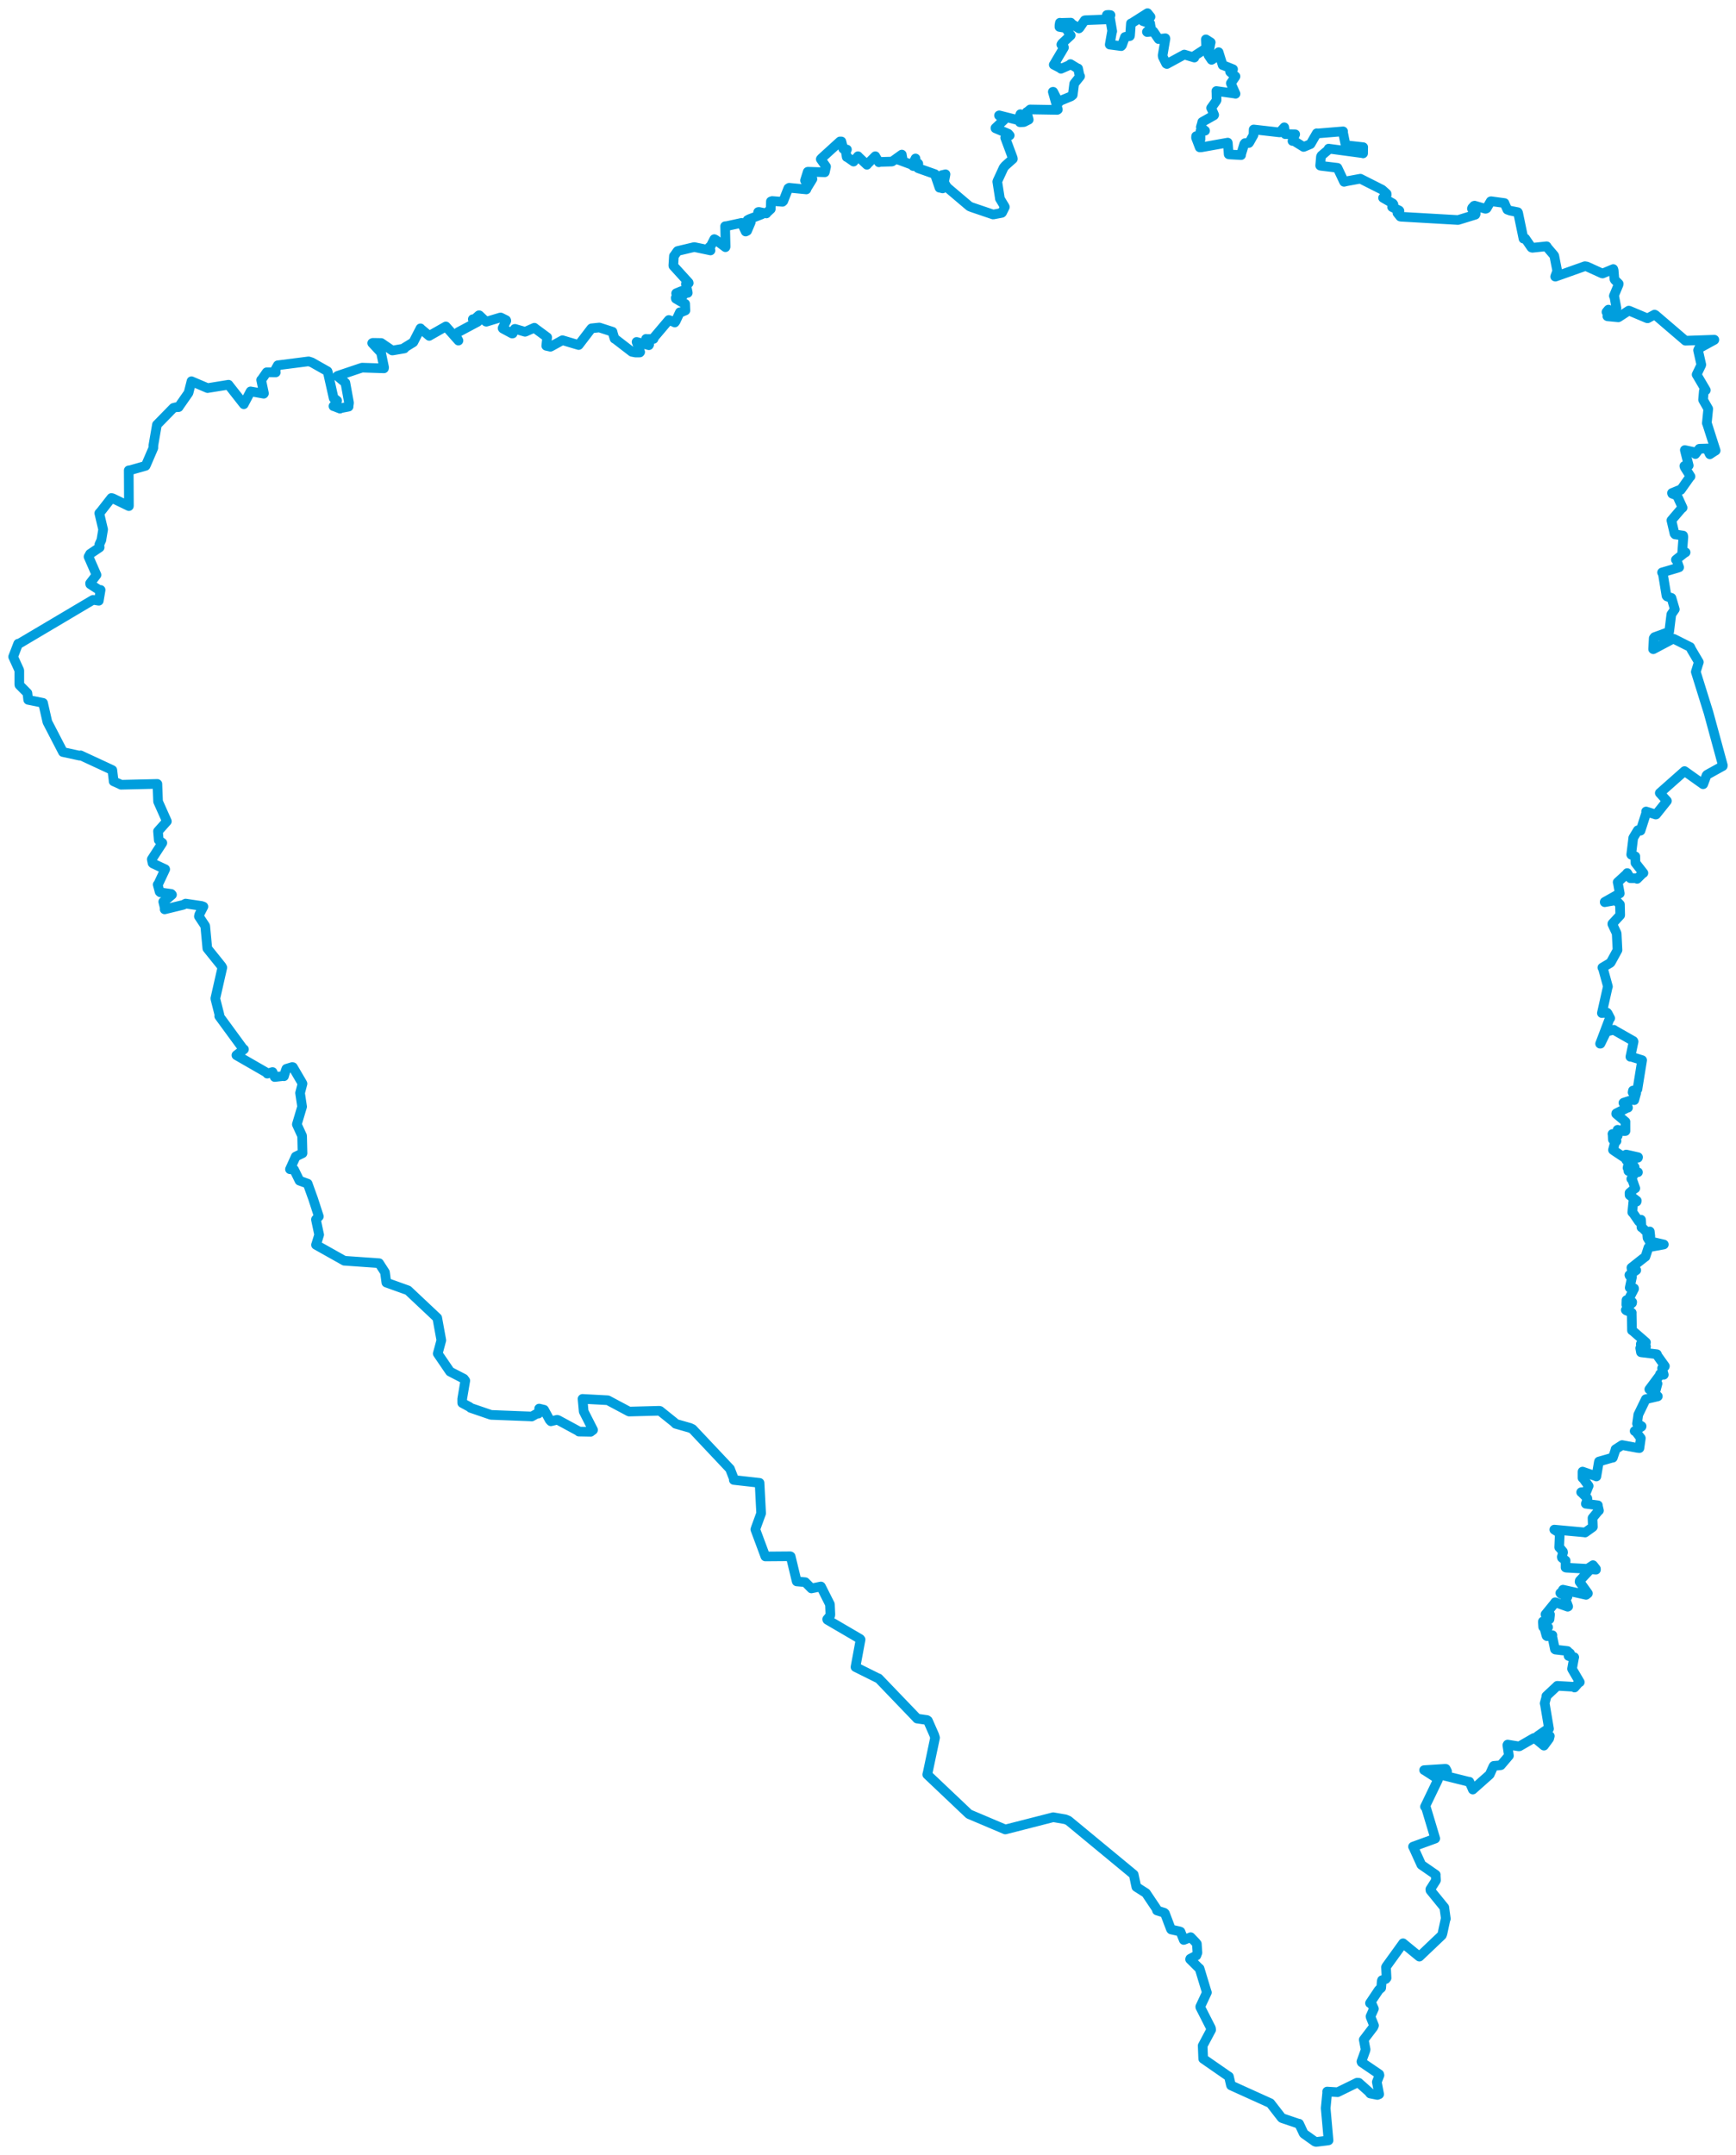 <svg viewBox="0 0 1064.569 1320.965" width="1064.569" height="1320.965" xmlns="http://www.w3.org/2000/svg">
  <title>Plzeňský kraj, Jihozápad, Česko</title>
  <desc>Geojson of Plzeňský kraj, Jihozápad, Česko</desc>
  <polygon points="8.053,402.588 11.754,410.709 11.843,410.985 11.839,419.604 11.909,419.881 16.806,424.83 16.823,424.854 17.282,428.948 17.304,428.999 26.369,430.83 26.398,430.85 29,442.292 29.077,442.585 38.599,460.954 38.598,460.974 48.833,463.192 49.431,462.994 68.425,471.8 68.887,472.038 69.661,478.453 69.674,478.924 73.297,480.539 74.227,481.015 96.444,480.495 96.514,480.535 96.936,491.289 96.945,491.336 102.307,503.355 102.33,503.443 96.908,509.499 96.886,509.523 97.348,514.968 97.348,514.976 99.562,516.645 99.556,516.674 93.078,526.666 93.063,526.705 93.53,529.011 93.818,529.301 101.293,532.793 101.306,532.825 96.916,542.165 96.704,542.211 97.877,546.591 98.365,546.999 105.001,547.915 105.469,548.428 100.536,552.637 100.101,552.731 101.014,556.342 100.968,557.401 112.369,554.623 113.843,553.85 123.573,555.294 124.735,555.707 122.192,560.638 121.968,561.692 125.814,567.51 125.853,567.612 127.126,581.164 127.165,581.379 135.843,592.166 136.34,593.083 132.065,611.917 132.048,612.13 134.541,621.964 134.425,622.862 148.956,642.713 149.619,643.178 144.974,646.775 144.977,646.821 163.658,657.566 163.901,658.094 167.09,657.099 167.134,657.105 168.384,659.865 168.445,660.164 173.889,659.542 174.143,659.692 175.182,656.258 175.605,655.136 179.165,654.043 179.615,654.108 185.08,663.429 185.504,664.224 184.024,669.913 184.006,669.942 185.253,678.277 185.273,678.293 182.042,689.146 182.034,689.209 185.241,696.204 185.26,696.262 185.512,706.843 185.517,706.886 181.434,708.864 181.355,708.896 177.824,716.687 177.823,716.711 180.319,716.907 180.334,716.919 183.654,723.689 183.687,723.718 188.622,725.497 188.673,725.526 191.424,733.193 191.914,734.511 195.414,745.27 195.539,745.634 193.75,747.48 193.736,747.516 195.692,756.745 195.727,756.811 193.801,763.041 193.773,763.036 210.753,772.57 211.118,772.78 231.705,774.22 232.477,774.277 235.544,779.03 236.072,779.849 236.808,785.298 236.926,786.173 249.771,790.775 250.199,790.937 266.327,806.106 268.132,807.804 270.443,820.459 270.632,821.531 269.239,826.727 268.427,829.686 274.518,838.606 275.967,840.719 284.462,845.114 285.33,846.274 283.43,857.488 283.449,859.965 288.094,862.471 288.604,862.976 300.522,867.066 301.206,867.265 325.005,868.186 326.073,868.267 329.124,866.55 330.189,866.464 330.719,863.632 330.625,863.395 333.636,864.115 333.668,864.142 337.088,870.392 337.834,871.184 341.618,870.273 342.175,870.404 354.486,877.071 354.963,877.49 362.164,877.622 362.196,877.632 363.663,876.539 363.666,876.432 358.038,865.375 357.932,865.162 357.226,857.464 357.218,857.452 372.59,858.284 372.787,858.319 385.566,865.124 385.844,865.232 404.297,864.741 404.751,864.841 413.478,871.845 414.327,872.723 423.127,875.226 424.661,875.941 447.589,900.261 447.639,900.29 450.217,906.888 449.981,907.154 465.374,908.885 465.791,908.935 466.735,927.295 466.741,927.627 463.637,936.144 463.188,937.478 468.672,952.217 469.338,954.033 484.625,953.916 484.875,954.037 488.564,969.322 488.578,969.344 493.777,969.805 493.822,969.814 497.55,973.588 497.58,973.635 503.401,972.44 503.439,972.464 508.934,983.367 508.949,983.407 509.211,989.551 509.135,990.269 507.229,992.557 507.37,992.861 527.434,1004.584 527.734,1004.973 524.618,1021.775 524.61,1021.835 538.237,1028.609 538.782,1028.789 561.423,1052.36 562.375,1053.411 568.414,1054.279 569.036,1054.709 572.926,1063.559 573.407,1065.17 568.893,1086.598 568.597,1087.689 593.937,1111.693 594.256,1111.978 616.461,1121.383 616.486,1121.394 644.82,1114.148 645.863,1113.87 653.271,1115.149 655.169,1115.922 695.219,1149.004 695.219,1149.004 696.837,1156.59 696.843,1156.604 702.737,1160.368 702.747,1160.373 709.303,1170.149 709.5,1171.046 713.934,1172.429 714.376,1172.832 718.003,1182.397 718.21,1182.693 723.331,1183.843 723.91,1184.058 725.738,1188.652 725.919,1189.1 730.049,1187.479 730.166,1187.406 733.161,1190.517 733.949,1191.497 734.309,1196.907 733.648,1198.658 729.908,1200.62 729.8,1200.955 735.274,1206.379 735.616,1206.598 739.953,1220.91 740.109,1221.282 736.044,1229.989 736.072,1230.357 742.581,1243.152 742.718,1244.181 737.694,1253.605 737.515,1253.927 737.794,1260.947 737.847,1261.935 752.942,1272.399 753.622,1272.826 754.813,1277.939 754.931,1278.279 778.557,1288.972 779.013,1289.173 785.951,1298.12 786.205,1298.31 796.328,1301.743 796.644,1301.721 799.374,1307.57 799.619,1307.903 806.395,1312.71 807.113,1312.913 813.46,1312.14 814.707,1311.941 813.08,1293.698 812.949,1292.232 813.887,1282.613 813.83,1282.027 819.761,1282.397 820.251,1282.438 832.161,1276.613 833.247,1276.65 839.367,1282.102 840.258,1283.235 844.647,1284.112 845.746,1283.67 844.51,1277.169 844.304,1276.181 845.935,1272.029 845.784,1271.412 835.049,1264.112 834.872,1263.636 837.309,1256.843 837.437,1256.205 836.416,1250.888 836.285,1250.267 842.194,1242.518 842.603,1241.536 840.603,1236.611 840.429,1235.985 842.356,1231.658 842.532,1231.285 841.196,1228.31 840.118,1227.83 845.553,1219.701 846.995,1218.482 847.312,1214.393 847.515,1213.766 849.798,1213.056 850.29,1212.412 849.942,1205.787 850.166,1205.326 860.364,1191.208 860.392,1191.135 870.045,1199.046 870.419,1199.327 884.19,1186.228 884.555,1185.218 886.493,1176.231 886.647,1176.139 885.761,1169.754 885.706,1169.185 877.21,1158.743 877.115,1158.044 880.458,1152.807 880.589,1152.498 880.395,1149.393 880.448,1149.143 871.697,1143.095 871.609,1143.021 866.716,1132.236 866.504,1131.922 880.113,1126.961 880.145,1126.916 874.339,1107.517 873.853,1107.425 881.814,1090.876 881.822,1090.418 873.496,1085.046 873.318,1085.003 886.052,1084.206 886.609,1084.224 887.397,1085.785 887.34,1086.003 884.937,1087.958 884.974,1088.21 900.446,1092.074 901.063,1092.119 902.898,1096.213 903.164,1096.903 913.295,1087.917 913.555,1087.653 915.807,1082.661 916.028,1082.392 919.836,1082.076 920.387,1081.965 925.108,1076.412 925.33,1076.18 924.351,1069.72 924.539,1069.333 931.26,1070.431 931.786,1070.4 940.483,1065.386 941.006,1065.203 946.771,1069.981 946.792,1070.005 949.97,1065.705 950.391,1064.109 943.288,1064.081 943.013,1064.065 949.193,1059.726 949.906,1059.657 947.362,1044.5 947.223,1044.106 948.361,1039.913 948.276,1039.616 954.783,1033.534 954.951,1033.339 965.242,1033.931 965.552,1034.37 968.129,1031.407 968.784,1031.09 964.175,1023.232 964.027,1022.916 965.28,1016.063 965.376,1015.808 962.268,1015.173 961.908,1015.04 962.61,1013.744 962.837,1013.434 961.274,1012.221 961.213,1011.991 953.847,1011.139 953.542,1010.934 951.805,1002.655 951.998,1002.317 948.701,1002.924 948.367,1002.672 947.117,998.128 947.029,997.884 949.215,997.702 949.371,997.402 947.164,997.171 946.334,997.289 946.138,994.498 946.159,993.887 950.03,992.538 950.208,992.529 950.53,989.608 950.194,989.122 947.882,989.621 947.726,989.561 953.274,982.755 953.691,982.111 961.365,984.862 961.652,984.709 960.065,980.396 960.051,980.244 961.221,978.739 961.018,978.27 957.133,976.862 956.838,976.447 958.87,977.199 958.899,977.22 958.228,974.806 958.476,974.413 972.631,977.584 973.757,976.677 968.654,969.565 968.756,968.898 974.934,962.254 975.025,961.898 978.689,962.161 978.674,961.647 977.047,959.562 976.882,959.375 974.011,961.262 974.082,961.661 960.381,960.916 960.059,960.798 960.077,956.918 960.1,956.578 957.845,954.837 957.74,954.296 958.537,951.596 958.444,951.087 956.265,948.466 956.131,948.417 956.5,939.965 956.576,939.803 953.145,937.624 953.14,937.582 971.466,939.263 972.023,939.376 976.69,936.035 976.796,935.912 976.581,930.655 976.585,930.474 980.223,926.072 980.539,925.903 979.832,922.903 979.883,922.682 972.544,921.729 972.481,921.734 973.485,918.843 973.388,918.352 969.916,914.861 969.614,914.674 972.289,914.541 972.686,914.598 974.055,911.146 974.223,910.816 970.839,906.169 970.466,905.932 970.453,902.072 970.469,902.022 978.8,904.906 978.933,905.03 980.445,896.216 980.547,895.839 988.759,893.488 989.044,893.501 990.722,888.521 990.692,888.338 994.401,885.941 994.733,885.754 1004.14,887.51 1005.353,887.637 1006.191,881.742 1006.213,881.529 1002.994,877.334 1002.409,877.179 1006.628,874.447 1006.703,874.199 1004.258,872.684 1003.868,872.656 1004.616,867.393 1004.61,867.219 1009.168,857.815 1009.269,857.628 1016.541,855.939 1016.637,855.868 1014.939,854.293 1014.84,854.157 1016.399,848.249 1016.443,848.131 1014.24,852.449 1014.156,852.908 1012.021,851.626 1011.409,851.597 1017.808,843.005 1017.993,842.263 1020.039,842.662 1020.28,842.657 1019.229,838.907 1019.236,838.671 1020.871,837.621 1020.962,837.384 1015.933,830.346 1016.082,830.081 1006.667,828.949 1006.289,828.872 1005.833,826.35 1005.901,826.255 1009.381,825.53 1009.381,825.302 1006.171,823.985 1006.192,823.794 1008.751,822.894 1009.351,822.786 1000.983,815.534 1000.788,815.497 1000.615,804.96 1000.647,804.641 997.211,803.192 996.984,802.961 999.712,799.802 999.741,799.622 997.599,799.739 997.318,799.747 997.401,797.012 997.404,796.913 1000.814,798.722 1000.917,798.088 999.04,796.468 998.933,796.107 1002.081,789.949 1002.059,789.697 999.692,789.367 999.393,789.311 1000.763,782.901 1000.769,782.703 999.359,781.983 999.186,781.528 1003.339,778.615 1003.407,778.576 1000.711,778.727 1000.43,777.047 1008.911,770.341 1009.039,770.307 1010.855,764.671 1010.993,764.522 1020.181,762.851 1020.305,762.809 1011.629,760.799 1011.46,760.646 1010.322,758.751 1010.17,757.169 1011.787,757.82 1012.048,757.914 1011.791,755.574 1011.707,754.834 1010.893,755.966 1010.907,756.378 1006.932,752.343 1006.602,752.321 1006.358,747.695 1006.325,747.625 1005.105,748.719 1005.057,748.744 1001.786,744.003 1000.969,743.101 1001.601,736.636 1001.619,736.529 1003.617,736.522 1003.73,735.969 999.319,732.563 999.283,731.178 1002.445,728.507 1002.818,728.394 1000.959,723.151 1000.352,722.586 1002.813,718.504 1004.453,718.533 999.405,717.528 998.601,717.8 1002.389,715.447 1002.43,715.412 999.777,711.682 999.555,711.639 998.137,715.92 998.045,715.845 998.93,711.891 998.996,711.553 997.404,711.235 997.296,711.135 1004.432,709.631 1004.518,709.311 997.446,707.715 997.181,707.685 997.414,710.134 997.034,710.172 989.793,705.348 989.13,704.847 990.343,700.211 991.319,699.369 989.108,698.533 989.059,698.491 988.922,695.553 988.813,695.075 991.675,696.042 992.024,696.171 992.014,692.731 991.955,692.512 996.013,693.353 996.787,693.251 996.78,688.301 996.795,687.556 991.097,682.746 991.127,682.435 997.981,678.971 998.348,678.958 995.519,676.022 995.649,675.9 1001.13,674.131 1002.169,674.342 1003.274,670.295 1003.385,669.977 1001.169,669.569 1001.382,668.462 1003.727,667.908 1004.126,667.669 1006.986,650.007 1007.014,649.827 1000.153,647.682 999.803,647.773 1001.777,638.47 1001.593,638.093 989.7,631.331 989.638,631.203 985.286,632.298 985.099,632.274 981.456,639.741 981.231,639.749 987.037,624.443 987.426,624.134 985.892,621.192 985.505,620.714 982.374,620.939 982.317,620.985 985.887,605.096 986.042,604.73 982.922,593.369 982.622,593.102 987.523,590.192 987.718,589.985 991.852,582.458 991.895,582.34 991.413,572.515 991.348,572.019 988.742,566.467 988.76,566.157 993.541,560.988 993.555,560.694 993.422,554.508 993.399,554.388 990.986,551.868 990.956,551.79 984.059,553.004 984.057,552.832 993.278,547.633 993.313,547.626 992.055,540.81 991.995,540.769 997.297,535.913 997.868,535.141 999.507,537.911 999.813,538.311 1003.612,538.351 1003.931,538.712 1007.414,535.234 1007.794,535.126 1003.108,529.164 1002.934,528.975 1002.81,525.39 1002.822,524.899 1000.397,523.941 1000.314,523.803 1001.542,513.724 1001.548,513.577 1004.353,508.913 1006.019,509.171 1009.591,498.071 1009.443,497.396 1015.356,499.274 1015.58,499.223 1022.216,490.924 1017.828,486.083 1033.007,472.65 1033.022,472.637 1044.359,480.692 1044.465,480.683 1046.488,475.286 1046.838,474.875 1056.45,469.554 1056.517,469.149 1047.708,436.813 1039.917,411.821 1041.303,407.317 1041.792,405.868 1037.276,398.238 1036.477,396.625 1026.622,391.682 1026.075,391.475 1013.856,397.951 1013.738,397.88 1014.113,391.207 1014.579,390.541 1023.448,387.304 1023.617,387.07 1024.888,376.741 1024.912,376.594 1026.94,373.643 1027.044,373.493 1025.006,366.519 1024.989,366.479 1022.325,365.625 1021.939,365.191 1019.744,351.868 1019.218,350.894 1028.505,348.149 1029.696,347.736 1028.168,343.421 1027.72,343.089 1032.889,339.004 1033.669,338.571 1031.936,338.502 1031.582,338.619 1032.299,329.022 1032.139,328.276 1027.225,327.572 1026.873,327.144 1024.982,319.09 1024.952,318.955 1030.926,311.955 1031.822,311.216 1028.467,303.845 1028.426,303.738 1025.471,302.629 1025.316,302.205 1030.491,300.082 1030.684,300.309 1036.338,292.313 1036.671,292.041 1033.079,286.333 1032.897,285.642 1034.628,285.46 1035.579,285.331 1033.182,275.88 1033.18,275.867 1039.471,277.226 1039.642,278.339 1042.051,275.09 1042.426,275.032 1046.152,274.936 1046.858,274.875 1048.2,277.879 1048.53,278.47 1051.14,276.744 1052.098,276.175 1046.83,259.678 1046.679,259.354 1047.529,250.809 1047.524,250.554 1044.501,245.296 1044.375,244.991 1044.836,239.713 1046.072,239.177 1040.455,229.626 1040.419,229.604 1043.201,223.861 1043.287,223.514 1041.296,214.685 1041.807,213.54 1051.268,208.356 1051.279,208.223 1033.671,208.841 1033.55,208.834 1015.106,193.051 1014.627,192.832 1010.396,195.108 1010.087,195.079 999.186,190.491 998.793,190.39 992.785,194.314 992.4,194.524 985.831,193.893 985.672,193.818 987.208,192.191 987.301,192.104 985.265,191.33 985.14,191.232 986.203,189.927 986.356,189.767 989.681,192.22 990.263,192.236 991.17,189.221 991.268,188.887 989.885,181.443 989.664,181.388 992.566,174.435 992.625,173.919 990.228,171.53 989.998,171.097 989.543,165.633 989.301,164.915 982.787,167.634 982.473,167.604 973.094,163.343 971.9,163.161 953.83,169.576 953.676,169.547 954.727,166.711 954.885,165.735 953.15,156.901 953.022,156.587 948.974,151.832 948.429,150.961 939.7,151.887 939.125,151.695 935.329,146.193 934.235,146.289 930.958,130.453 930.746,130.056 926.068,129.126 924.35,128.493 922.679,124.747 922.591,124.459 914.375,123.343 914.123,123.416 911.6,127.75 910.968,127.991 904.286,126.052 903.931,126.147 902.791,127.41 902.624,127.919 904.976,131.006 904.738,131.595 894.319,134.807 894.088,134.86 859.217,132.845 858.697,132.752 857.096,130.752 856.947,130.568 858.184,129.239 858.035,129.016 853.796,126.982 853.67,126.879 854.509,125.274 854.115,124.698 848.256,121.327 848.139,121.265 850.355,119.449 850.317,118.739 847.808,116.481 847.539,116.255 834.258,109.554 834.222,109.536 825.802,111.084 824.229,111.459 820.207,102.95 820.163,102.863 809.908,101.619 809.559,101.486 810.043,96.037 810.38,95.36 814.596,91.786 814.768,91.108 835.832,93.931 835.903,94.018 835.943,90.298 835.975,90.216 825.258,89.029 825.167,88.958 823.53,80.924 823.636,80.51 807.521,81.833 807.466,81.69 803.716,88.211 803.62,88.331 799.892,89.887 799.411,90.06 793.357,86.311 792.577,86.42 794.138,82.555 794.262,82.318 788.383,82.21 788.194,82.245 787.596,78.321 787.552,78.038 785.155,80.7 784.718,81.157 768.833,79.364 768.786,79.364 768.704,82.502 768.681,82.754 766.12,87.309 765.845,87.661 763.455,87.712 763.013,88.255 761.104,94.479 761.076,95.086 753.637,94.653 753.457,94.586 752.944,87.571 752.879,87.41 736.767,90.292 735.689,90.326 733.435,84.424 733.496,83.466 735.724,85.223 736.159,85.572 736.17,80.448 736.22,80.208 738.289,80.076 738.996,80.12 736.559,78.317 736.392,77.918 737.253,74.96 737.258,74.752 744.425,70.702 744.57,70.438 742.792,66.274 742.691,66.208 745.847,61.807 746.051,61.385 745.966,57.041 745.908,55.782 757.369,57.389 757.667,57.493 754.836,51.168 754.778,51.03 757.459,47.18 757.644,46.816 754.51,44.218 754.332,44.013 755.927,42.734 756.151,42.447 749.821,39.891 749.762,39.914 747.333,32.127 747.299,31.985 743.774,36.209 742.966,36.684 741.067,33.871 741.021,33.728 742.365,26.065 742.449,25.986 739.556,24.158 739.452,24.147 739.674,29.488 739.612,29.626 732.283,34.395 732.428,35.291 726.291,33.447 726.232,33.442 715.576,39.234 715.142,39.005 713.074,34.848 712.963,33.86 714.687,23.743 714.614,23.433 710.613,23.919 710.514,23.971 707.349,19.349 707.289,19.264 703.43,19.653 703.311,19.526 705.759,17.345 705.815,17.222 705.32,14.634 705.348,14.414 700.859,12.929 700.701,12.608 704.899,10.411 705.527,10.306 703.751,8.116 703.699,8.053 693.915,14.26 693.517,14.369 692.973,21.858 692.871,22.118 689.991,22.608 689.88,22.656 688.028,27.756 687.563,28.275 681.151,27.421 680.519,27.34 681.829,19.857 682.061,19.181 680.485,9.871 681.001,9.248 679.911,9.119 678.762,9.205 679.044,11.316 679.017,11.885 665.577,12.39 665.157,12.478 661.973,17.142 661.639,17.408 656.71,14.3 656.633,13.879 650.701,14.035 649.959,13.938 649.696,15.368 649.68,16.519 653.506,17.159 653.637,17.203 656.353,21.498 656.6,21.674 651.26,26.625 650.836,27.338 652.405,28.882 652.439,29.185 646.287,39.572 646.193,39.676 650.384,41.848 650.629,42.162 656.46,39.625 656.428,39.283 660.814,41.945 661.119,41.971 661.962,46.144 662.366,46.737 658.934,51.029 658.723,51.363 657.842,58.201 656.904,59.016 649.089,62.235 649.254,62.807 645.845,56.255 645.617,56.274 648.709,67.144 648.326,67.366 631.747,67.088 631.722,67.089 629.955,68.574 629.605,68.693 630.748,72.983 630.847,73.343 628.034,74.767 627.794,74.842 625.772,74.932 625.409,74.917 625.802,70.216 625.746,69.985 624.492,73.364 624.246,73.613 612.755,70.713 612.623,70.762 615.544,73.342 615.705,73.478 610.423,78.468 610.445,78.637 618.259,81.954 619.183,82.997 616.775,84.157 616.413,84.427 621.032,96.797 621.122,97.404 616.433,101.592 615.474,102.752 611.745,110.836 611.563,111.351 613.038,120.819 613.15,121.744 616.074,126.585 616.212,126.892 614.53,130.291 614.316,130.495 609.079,131.491 608.957,131.472 595.835,127.018 594.518,126.474 581.348,115.326 580.564,114.535 579.404,112.535 578.872,111.741 579.619,107.987 579.819,106.82 577.882,107.278 577.628,107.324 577.999,114.759 578.044,115.497 576.295,115.003 576.139,115.086 573.373,107.062 573.329,106.734 563.468,103.26 562.9,103.019 563.147,100.329 563.036,100.187 560.212,101.844 559.931,101.767 561.446,97.393 561.418,97.133 559.777,100.354 559.749,101.181 551.503,98.132 551.154,98.067 553.325,97.485 553.509,97.606 553.063,95.082 553.02,94.747 547.125,98.974 546.841,99.033 539.294,99.261 538.979,99.484 536.823,95.928 536.766,95.751 532.044,100.457 531.624,101.001 526.195,95.893 526.141,95.745 523.475,98.935 523.431,99.053 519.555,96.328 519.231,96.26 518.534,92.094 519.366,91.664 517.23,91.081 517.107,91.209 515.972,86.706 515.127,86.691 503.812,96.987 503.33,97.553 506.507,102.058 506.566,102.123 505.862,105.38 505.784,105.608 495.467,105.258 495.332,105.287 493.648,110.618 493.742,110.824 497.587,109.667 498.218,109.7 494.555,115.691 494.489,116.106 483.957,115.088 483.397,115.446 480.346,123.232 479.842,123.702 473.505,123.201 472.735,123.471 472.642,128.05 472.674,128.142 469.984,130.624 469.947,130.842 465.415,129.899 464.94,129.971 466.821,131.209 467.097,131.395 459.519,134.314 458.427,134.891 460.366,136.074 460.402,136.198 458.159,141.492 457.265,141.932 454.753,136.644 454.747,136.611 445.666,138.579 444.668,138.665 444.97,151.213 444.864,151.525 438.757,146.928 438.022,146.576 435.573,151.337 435.054,151.394 435.689,153.489 435.702,153.517 425.884,151.461 425.607,151.462 415.518,153.859 415.414,153.938 413.394,156.863 413.267,156.932 412.9,162.745 412.947,162.962 422.274,173.214 422.35,173.512 421.25,174.003 420.612,174.139 421.696,179.02 421.754,179.519 418.313,178.775 417.894,178.413 414.645,179.756 414.627,179.803 418.775,181.128 418.933,181.151 414.397,182.551 414.468,183.094 419.309,185.932 420.155,186.222 420.298,189.916 420.329,190.284 417.823,191.318 416.928,191.389 414.322,196.951 413.793,197.668 411.065,196.434 410.144,196.138 400.675,207.312 400.787,207.753 396.522,207.833 396.181,207.713 398.104,211.242 397.892,211.607 390.389,209.576 390.372,209.574 392.572,215.79 392.329,216.074 389.689,216.087 387.498,215.658 377.014,207.584 376.884,207.636 375.879,204.445 375.615,203.351 368.129,200.939 367.495,200.75 362.8,201.242 362.565,201.43 354.949,211.39 354.844,211.498 345.73,208.777 344.906,208.534 337.866,212.399 337.539,212.54 334.998,211.973 334.983,211.976 335.507,207.125 335.548,206.745 327.713,200.967 327.687,200.893 322.415,203.224 321.967,203.383 315.863,201.593 315.669,201.604 314.412,204.401 313.997,204.428 308.423,201.427 308.204,201.148 310.493,196.62 310.357,196.236 307.088,194.606 306.835,194.602 298.274,197.183 297.998,197.135 293.925,193.267 293.648,193.27 290.92,195.718 289.935,195.664 293.277,196.899 292.975,197.213 281.093,203.546 280.993,203.657 279.491,205.611 279.495,205.821 281.149,208.757 281.125,208.769 273.432,200.1 273.381,200.1 263.268,205.857 263.223,205.895 257.926,201.434 257.845,201.262 253.483,209.761 253.471,209.783 247.891,213.214 247.946,213.603 240.987,214.794 240.494,214.826 234.147,210.477 233.775,210.229 228.656,210.142 228.251,210.3 233.546,216.013 233.695,216.307 235.544,225.218 235.447,225.788 222.198,225.351 221.863,225.397 206.977,230.4 206.858,230.484 211.646,234.491 211.803,234.643 213.97,246.54 214.035,246.91 213.715,249.105 213.77,249.261 208.868,250.215 208.5,250.487 205.254,249.207 204.481,248.967 206.485,246.576 206.755,245.593 204.931,244.181 204.616,244.1 200.981,227.927 200.828,227.571 191.121,222.085 189.232,221.496 171.293,223.785 170.356,223.889 168.809,226.641 169.121,228.254 163.97,228.184 163.545,228.186 160.405,232.703 160.147,232.874 161.878,241.121 161.733,241.339 153.768,239.925 153.667,239.906 149.562,247.643 149.512,247.78 140.288,236.043 140.13,235.816 127.427,237.863 127.295,237.893 117.508,233.72 117.423,233.665 115.681,240.552 115.517,240.941 109.916,248.968 109.541,249.552 107.88,249.622 106.328,250.033 97.28,259.288 96.238,260.336 94.055,272.982 94.029,274.597 90.017,283.905 89.299,285.518 79.905,288.193 78.948,288.304 79.058,310.137 79.032,310.222 69.099,305.432 68.298,305.245 61.918,313.422 60.884,314.576 63.227,324.503 63.242,324.513 62.189,330.82 62.195,330.948 60.925,333.764 61.108,335.537 55.227,339.518 54.294,341.235 59.154,352.349 59.17,352.403 55.243,357.526 55.329,358.084 60.785,361.636 61.706,361.602 60.583,368.189 60.588,368.243 57.07,367.682 57.029,367.683 11.946,394.405 11.153,394.544 8.053,402.588" stroke="#009edd" stroke-width="5.911px" fill="none" stroke-linejoin="round" vector-effect="non-scaling-stroke"></polygon>
</svg>